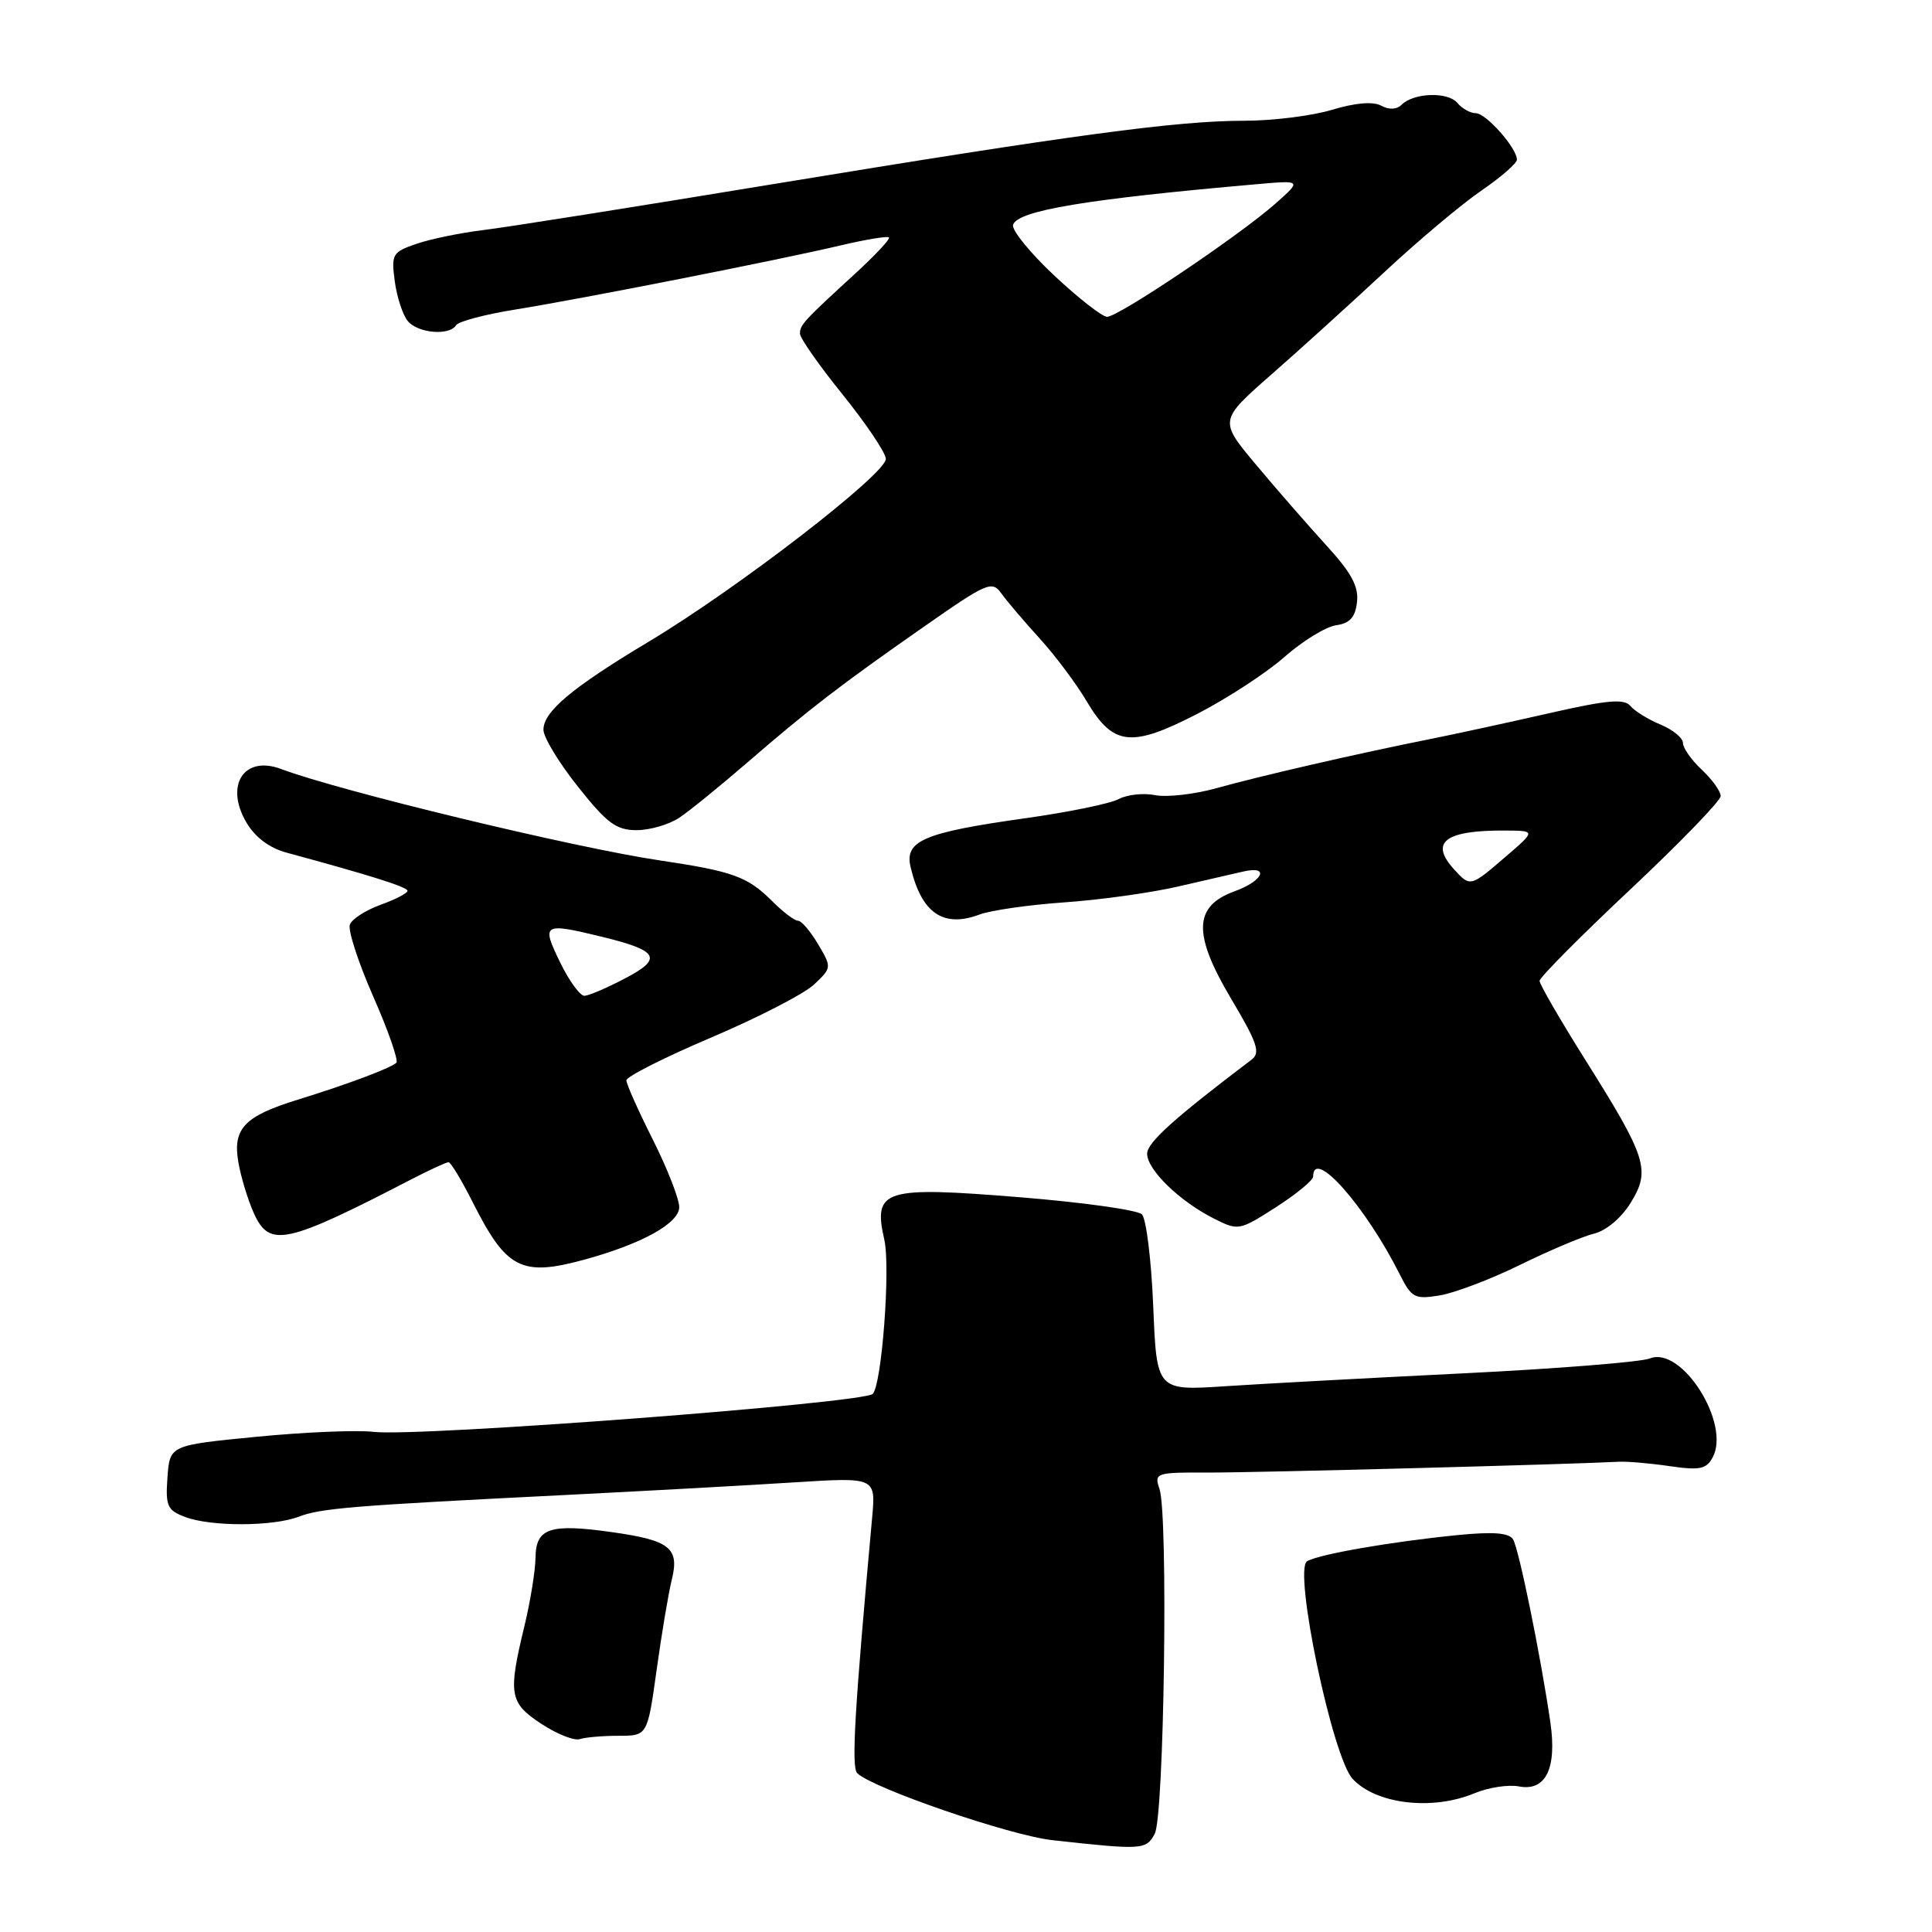 <?xml version="1.0" encoding="UTF-8" standalone="no"?>
<!DOCTYPE svg PUBLIC "-//W3C//DTD SVG 1.1//EN" "http://www.w3.org/Graphics/SVG/1.1/DTD/svg11.dtd" >
<svg xmlns="http://www.w3.org/2000/svg" xmlns:xlink="http://www.w3.org/1999/xlink" version="1.1" viewBox="0 0 256 256">
 <g >
 <path fill="currentColor"
d=" M 153.01 242.98 C 154.26 240.65 154.81 200.74 153.64 197.30 C 152.92 195.16 153.11 195.09 160.20 195.12 C 166.29 195.14 207.90 194.04 214.50 193.69 C 215.60 193.63 218.63 193.89 221.23 194.27 C 225.23 194.85 226.11 194.67 226.94 193.11 C 229.35 188.60 222.83 178.32 218.63 180.00 C 217.46 180.47 206.38 181.36 194.00 181.97 C 181.62 182.58 167.40 183.35 162.38 183.68 C 153.27 184.28 153.27 184.28 152.81 173.11 C 152.56 166.97 151.88 161.48 151.31 160.91 C 150.73 160.33 143.51 159.32 135.25 158.65 C 117.02 157.17 115.67 157.59 117.18 164.29 C 118.01 167.99 116.84 183.50 115.64 184.70 C 114.40 185.93 55.41 190.42 49.50 189.73 C 47.30 189.47 40.33 189.76 34.00 190.38 C 22.50 191.50 22.50 191.50 22.19 195.75 C 21.92 199.55 22.16 200.11 24.51 201.00 C 27.91 202.30 36.13 202.28 39.56 200.98 C 42.54 199.84 46.59 199.51 75.00 198.09 C 85.72 197.55 99.35 196.80 105.27 196.42 C 116.05 195.74 116.05 195.74 115.56 201.12 C 113.23 226.69 112.79 234.19 113.59 234.96 C 115.70 236.98 133.85 243.22 139.44 243.83 C 151.39 245.15 151.87 245.12 153.01 242.98 Z  M 195.39 237.61 C 197.22 236.85 199.86 236.44 201.27 236.71 C 204.82 237.39 206.32 234.33 205.43 228.21 C 204.16 219.47 201.26 205.23 200.49 203.98 C 199.94 203.10 197.88 202.94 193.11 203.41 C 184.28 204.29 174.68 205.96 173.19 206.88 C 171.36 208.02 176.54 232.79 179.22 235.70 C 182.33 239.07 189.79 239.95 195.39 237.61 Z  M 81.98 230.00 C 85.79 230.00 85.79 230.00 87.01 221.25 C 87.68 216.44 88.58 211.06 89.02 209.30 C 90.05 205.12 88.77 204.10 81.11 203.02 C 72.87 201.85 71.01 202.47 70.96 206.37 C 70.94 208.09 70.28 212.20 69.48 215.50 C 67.30 224.52 67.50 225.64 71.75 228.43 C 73.81 229.78 76.10 230.69 76.83 230.44 C 77.56 230.20 79.88 230.00 81.98 230.00 Z  M 201.42 167.60 C 205.31 165.69 209.73 163.82 211.23 163.46 C 212.83 163.07 214.85 161.37 216.07 159.38 C 218.74 155.06 218.22 153.41 210.07 140.45 C 206.73 135.14 204.00 130.42 204.00 129.97 C 204.00 129.52 209.40 124.08 216.00 117.88 C 222.60 111.68 228.00 106.10 228.00 105.48 C 228.00 104.86 226.88 103.29 225.50 102.00 C 224.12 100.71 223.00 99.11 223.00 98.45 C 223.00 97.78 221.66 96.69 220.03 96.01 C 218.40 95.34 216.60 94.22 216.03 93.54 C 215.21 92.55 212.97 92.75 205.25 94.51 C 199.89 95.73 192.80 97.27 189.50 97.93 C 179.88 99.85 166.93 102.83 161.18 104.44 C 158.26 105.25 154.60 105.67 153.05 105.36 C 151.51 105.05 149.33 105.29 148.21 105.89 C 147.09 106.49 141.47 107.64 135.73 108.44 C 122.39 110.32 119.83 111.41 120.66 114.90 C 122.11 121.02 125.00 122.99 129.82 121.17 C 131.30 120.62 136.32 119.90 141.00 119.57 C 145.68 119.25 152.43 118.31 156.00 117.49 C 159.57 116.67 163.51 115.77 164.75 115.48 C 168.29 114.66 167.38 116.73 163.59 118.10 C 158.15 120.07 158.03 123.75 163.13 132.34 C 166.62 138.20 167.05 139.50 165.84 140.41 C 155.59 148.17 152.00 151.40 152.00 152.87 C 152.00 154.99 156.28 159.16 160.82 161.45 C 164.09 163.10 164.20 163.08 169.07 159.96 C 171.78 158.22 174.00 156.39 174.00 155.90 C 174.00 151.98 180.92 159.80 185.48 168.87 C 187.04 171.97 187.45 172.19 190.76 171.65 C 192.73 171.33 197.53 169.51 201.42 167.60 Z  M 77.50 166.89 C 85.08 164.81 90.00 162.08 90.00 159.95 C 90.00 158.85 88.42 154.82 86.50 151.00 C 84.58 147.18 83.00 143.65 83.00 143.15 C 83.00 142.66 88.06 140.10 94.25 137.47 C 100.44 134.84 106.57 131.68 107.87 130.45 C 110.22 128.23 110.22 128.19 108.40 125.11 C 107.39 123.40 106.20 122.00 105.74 122.00 C 105.28 122.00 103.75 120.84 102.34 119.43 C 99.06 116.15 97.15 115.46 87.44 114.01 C 76.15 112.34 44.95 104.80 37.26 101.90 C 32.33 100.04 29.74 104.05 32.66 109.00 C 33.81 110.95 35.71 112.37 37.97 112.98 C 49.05 115.98 54.00 117.54 54.00 118.04 C 54.00 118.35 52.40 119.18 50.43 119.89 C 48.47 120.60 46.64 121.77 46.36 122.51 C 46.08 123.24 47.47 127.53 49.46 132.05 C 51.45 136.57 52.82 140.51 52.52 140.82 C 51.82 141.51 46.04 143.68 39.50 145.70 C 32.41 147.88 30.83 149.52 31.57 153.92 C 31.90 155.89 32.83 158.95 33.62 160.72 C 35.71 165.37 37.79 164.92 54.70 156.17 C 57.01 154.98 59.14 154.00 59.43 154.00 C 59.73 154.00 61.15 156.36 62.61 159.25 C 67.10 168.18 69.08 169.20 77.50 166.89 Z  M 90.03 108.34 C 91.39 107.43 95.42 104.15 99.00 101.06 C 107.27 93.91 111.38 90.75 122.44 83.03 C 130.84 77.16 131.45 76.90 132.70 78.65 C 133.43 79.67 135.71 82.35 137.76 84.60 C 139.82 86.86 142.61 90.59 143.97 92.89 C 147.49 98.84 149.86 99.11 158.63 94.60 C 162.61 92.55 167.82 89.15 170.22 87.03 C 172.62 84.92 175.69 83.04 177.04 82.85 C 178.87 82.59 179.58 81.80 179.81 79.78 C 180.05 77.71 179.07 75.90 175.76 72.28 C 173.36 69.65 169.17 64.85 166.46 61.61 C 161.52 55.72 161.52 55.72 168.48 49.61 C 172.32 46.25 179.07 40.12 183.50 36.00 C 187.92 31.88 193.67 27.05 196.27 25.27 C 198.87 23.49 201.00 21.64 201.00 21.16 C 201.00 19.62 196.91 15.00 195.55 15.00 C 194.83 15.00 193.74 14.39 193.11 13.64 C 191.86 12.13 187.32 12.28 185.72 13.88 C 185.08 14.52 184.06 14.57 183.01 14.00 C 181.92 13.42 179.59 13.62 176.50 14.55 C 173.85 15.35 168.63 16.00 164.89 16.00 C 155.96 16.00 142.17 17.86 102.37 24.41 C 84.29 27.39 67.03 30.13 64.00 30.49 C 60.98 30.86 56.99 31.68 55.15 32.32 C 51.99 33.41 51.83 33.69 52.31 37.28 C 52.59 39.37 53.37 41.74 54.03 42.54 C 55.37 44.16 59.56 44.52 60.44 43.09 C 60.75 42.59 64.27 41.66 68.25 41.02 C 77.02 39.61 103.22 34.45 111.46 32.50 C 114.74 31.73 117.59 31.26 117.79 31.46 C 117.99 31.66 116.02 33.77 113.42 36.16 C 106.46 42.54 106.00 43.04 106.00 44.21 C 106.00 44.80 108.53 48.41 111.63 52.25 C 114.72 56.08 117.31 59.92 117.38 60.78 C 117.53 62.70 97.77 77.95 86.00 85.00 C 75.80 91.11 72.00 94.29 72.01 96.70 C 72.01 97.69 74.07 101.09 76.59 104.25 C 80.44 109.10 81.66 110.00 84.36 110.00 C 86.12 110.00 88.67 109.25 90.03 108.34 Z  M 192.65 115.17 C 189.39 111.57 191.49 110.00 199.50 110.05 C 203.50 110.08 203.50 110.08 199.50 113.52 C 194.83 117.55 194.81 117.55 192.65 115.17 Z  M 74.21 127.50 C 71.71 122.36 71.94 122.23 79.81 124.14 C 87.29 125.97 87.86 127.01 82.83 129.64 C 80.45 130.89 78.03 131.93 77.45 131.95 C 76.87 131.98 75.41 129.97 74.21 127.50 Z  M 139.66 36.48 C 136.46 33.47 134.01 30.46 134.24 29.78 C 134.87 27.90 143.89 26.39 166.50 24.41 C 172.50 23.88 172.50 23.88 169.00 26.98 C 164.24 31.20 148.16 42.01 146.69 41.98 C 146.04 41.97 142.87 39.49 139.66 36.48 Z "/>
</g>
</svg>
